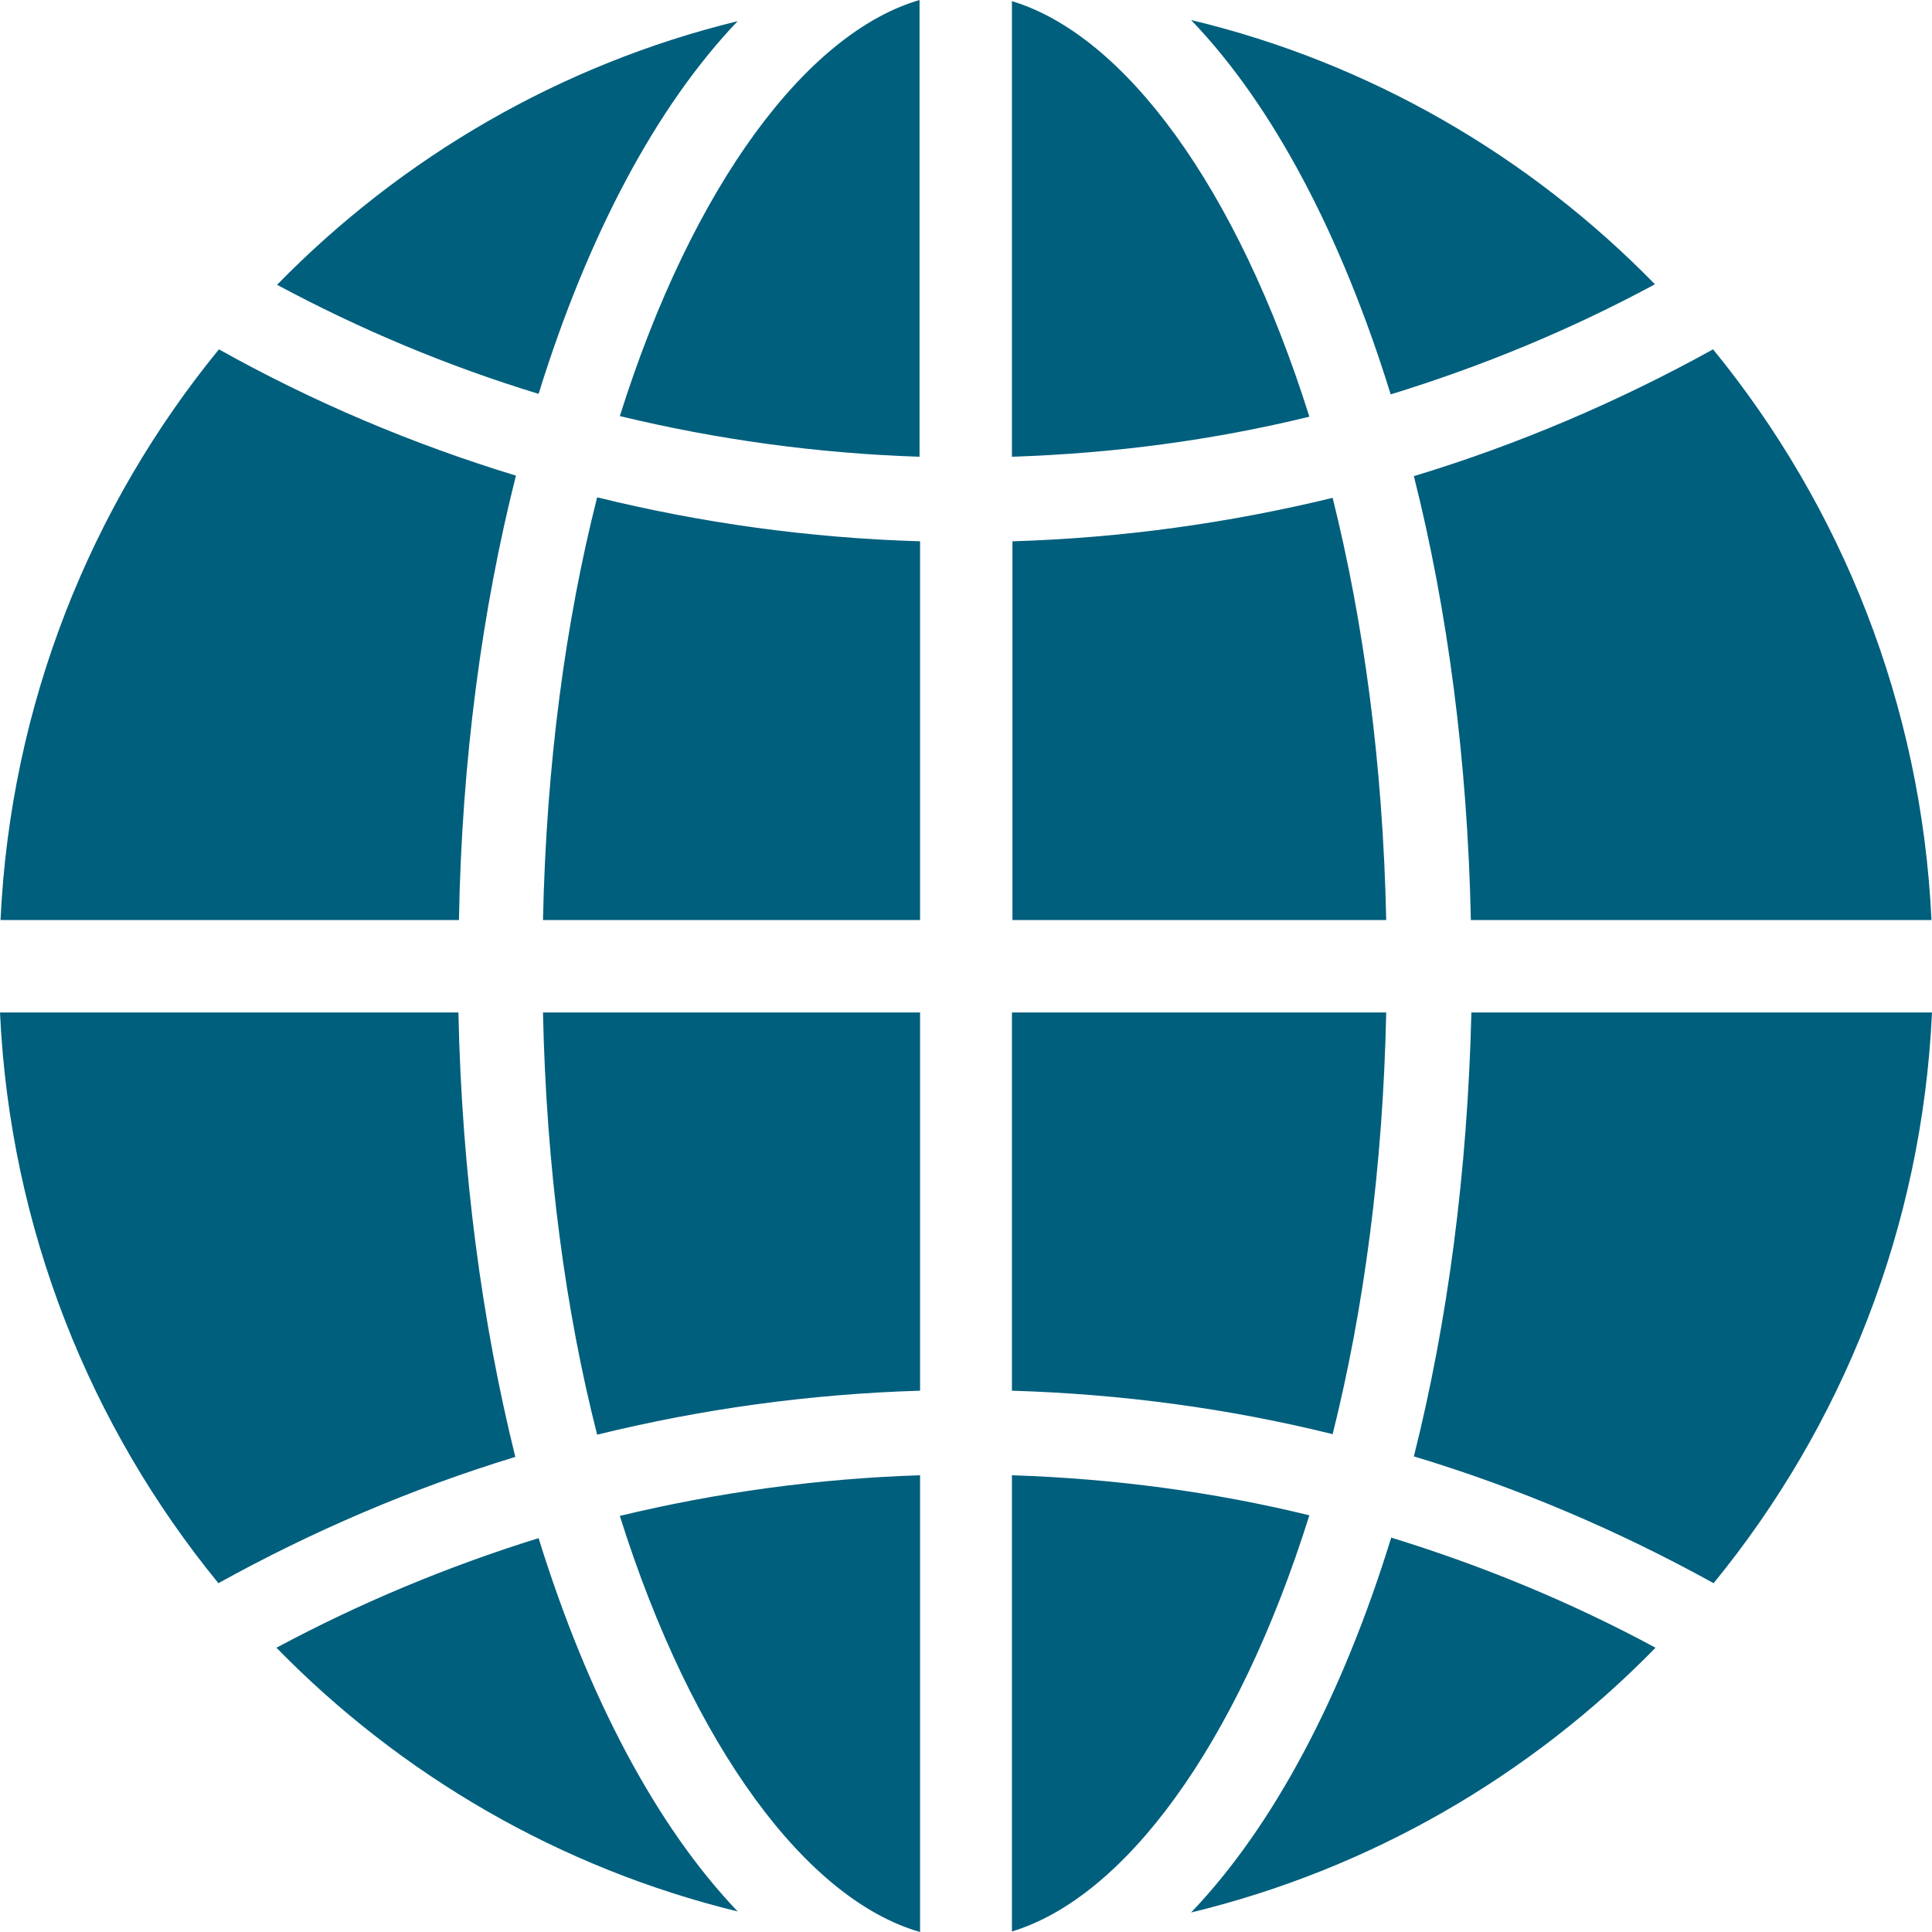 <svg width="22" height="22" viewBox="0 0 22 22" fill="none" xmlns="http://www.w3.org/2000/svg">
<path d="M15.175 5.669C13.997 5.955 12.782 6.126 11.529 6.164V10.477H15.785C15.748 8.697 15.527 7.082 15.175 5.669ZM11.523 0.013V5.201C12.688 5.163 13.821 5.011 14.91 4.745C14.085 2.122 12.801 0.399 11.523 0.013ZM7.058 4.738C8.16 5.004 9.3 5.163 10.471 5.201V0C9.193 0.374 7.89 2.097 7.058 4.738ZM18.845 3.237C17.422 1.78 15.603 0.716 13.563 0.228C14.495 1.197 15.275 2.68 15.836 4.491C16.887 4.168 17.895 3.75 18.845 3.237ZM16.749 10.477H21.994C21.88 8.02 20.967 5.764 19.507 3.978C18.43 4.574 17.29 5.061 16.1 5.422C16.484 6.943 16.711 8.659 16.749 10.477ZM6.183 10.477H10.477V6.164C9.212 6.126 7.984 5.955 6.8 5.663C6.441 7.076 6.221 8.697 6.183 10.477ZM15.785 11.529H11.523V15.836C12.776 15.874 13.997 16.039 15.175 16.331C15.527 14.924 15.748 13.303 15.785 11.529ZM6.8 16.337C7.984 16.046 9.212 15.874 10.477 15.836V11.529H6.183C6.221 13.309 6.441 14.931 6.8 16.337ZM10.477 22V16.799C9.306 16.837 8.16 16.996 7.058 17.262C7.89 19.903 9.193 21.633 10.477 22ZM13.563 21.778C15.603 21.284 17.422 20.226 18.852 18.763C17.901 18.25 16.893 17.832 15.842 17.509C15.282 19.327 14.495 20.803 13.563 21.778ZM8.4 0.241C6.378 0.735 4.571 1.793 3.155 3.243C4.099 3.75 5.094 4.168 6.133 4.485C6.693 2.68 7.474 1.21 8.4 0.241ZM16.1 16.584C17.297 16.945 18.436 17.433 19.513 18.028C20.974 16.242 21.887 13.987 22 11.529H16.755C16.711 13.347 16.484 15.057 16.1 16.584ZM11.523 16.799V21.994C12.801 21.607 14.085 19.884 14.91 17.255C13.821 16.989 12.688 16.837 11.523 16.799ZM5.875 5.416C4.691 5.055 3.558 4.574 2.493 3.978C1.033 5.764 0.12 8.02 0.006 10.477H5.226C5.258 8.653 5.491 6.936 5.875 5.416ZM5.22 11.529H0C0.113 13.987 1.026 16.242 2.487 18.028C3.551 17.439 4.685 16.951 5.868 16.59C5.491 15.07 5.258 13.353 5.22 11.529ZM3.148 18.763C4.565 20.214 6.372 21.271 8.4 21.766C7.474 20.796 6.693 19.32 6.133 17.515C5.094 17.838 4.093 18.256 3.148 18.763Z" fill="#005F7D"/>
</svg>
